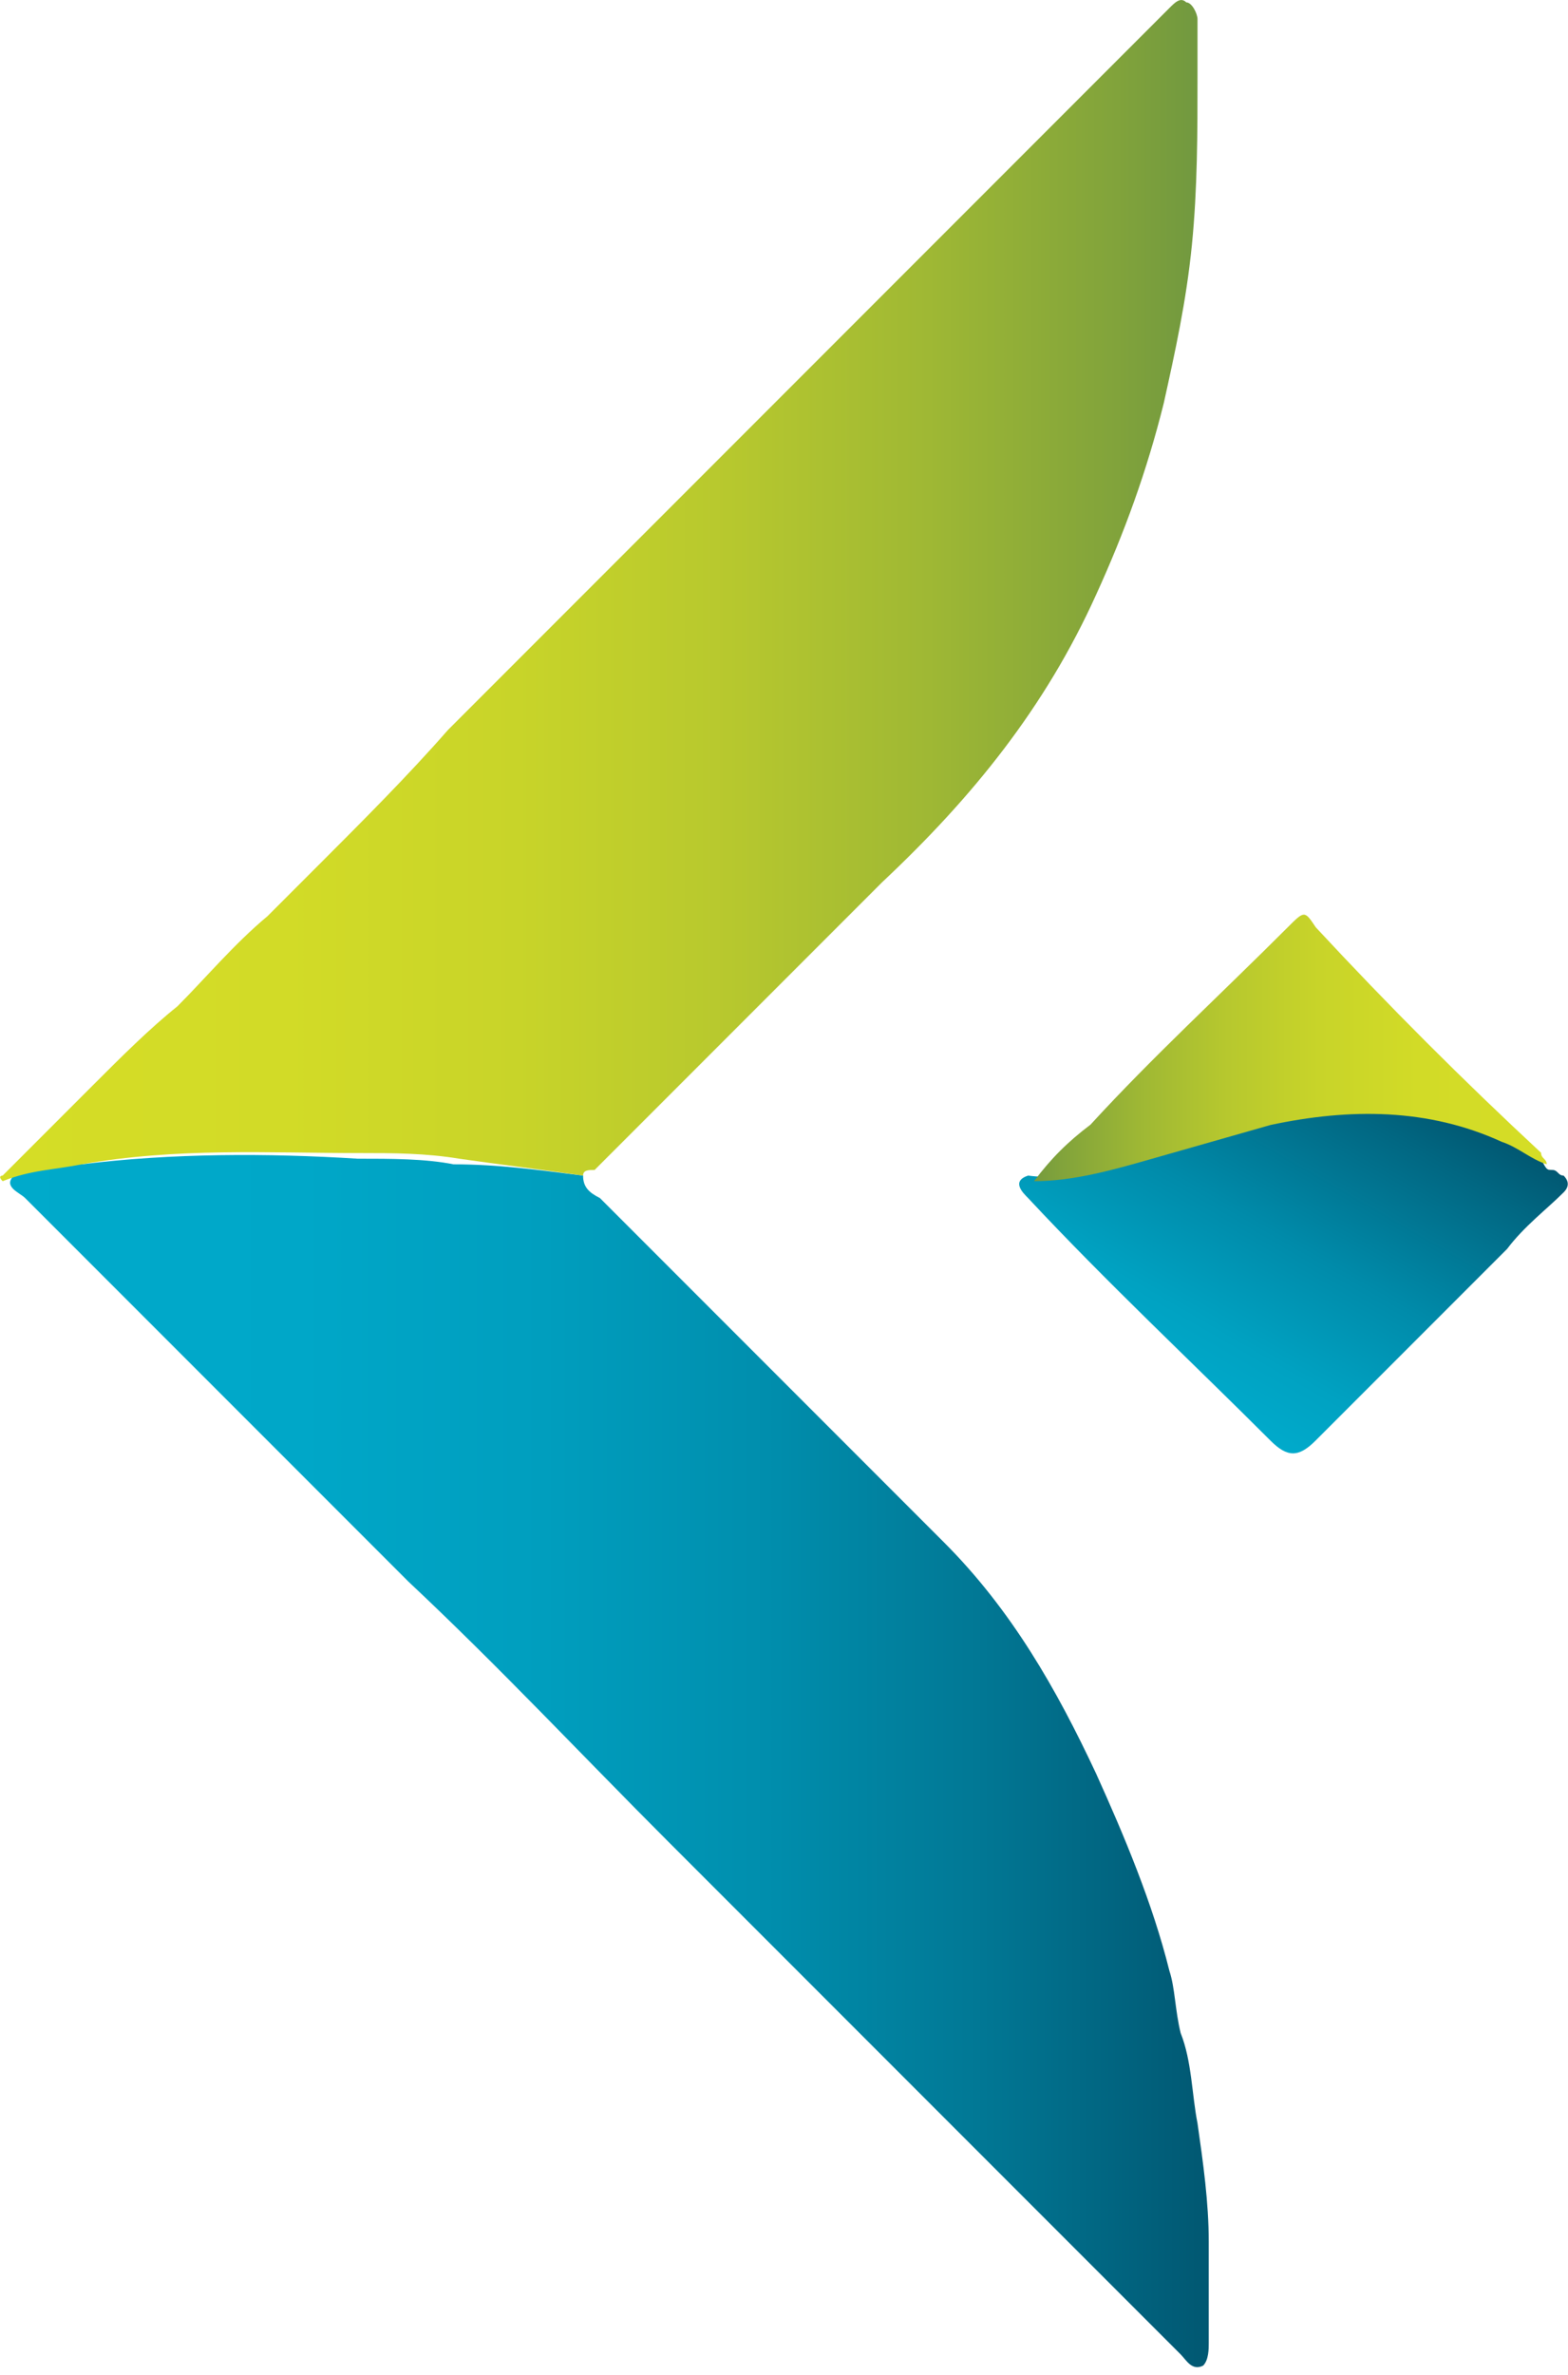 <?xml version="1.0" encoding="utf-8"?>
<!-- Generator: Adobe Illustrator 25.4.1, SVG Export Plug-In . SVG Version: 6.00 Build 0)  -->
<svg version="1.1" id="Layer_1" xmlns="http://www.w3.org/2000/svg" xmlns:xlink="http://www.w3.org/1999/xlink" x="0px" y="0px"
	 viewBox="0 0 53.03 80.27" style="enable-background:new 0 0 53.03 80.27;" xml:space="preserve">
<style type="text/css">
	.st0{fill:url(#path57_00000109003477996988226040000000805028609333965185_);}
	.st1{fill:url(#path74_00000174585076106621540070000012296719326067412109_);}
	.st2{fill:url(#path87_00000078766992274495658420000000769314451780401594_);}
	.st3{fill:url(#path104_00000077305385166920859920000017691477704098172067_);}
	.st4{fill:#B5CA30;}
</style>
<g id="g108">
	
		<linearGradient id="path57_00000002357359872637812100000015895737923860168125_" gradientUnits="userSpaceOnUse" x1="332.682" y1="-15.932" x2="393.888" y2="-15.932" gradientTransform="matrix(0.662 0 0 -0.662 -220.268 48.963)">
		<stop  offset="0" style="stop-color:#00AACB"/>
		<stop  offset="0.252" style="stop-color:#00A7C8"/>
		<stop  offset="0.455" style="stop-color:#009EBE"/>
		<stop  offset="0.641" style="stop-color:#008EAD"/>
		<stop  offset="0.816" style="stop-color:#017895"/>
		<stop  offset="0.982" style="stop-color:#015C77"/>
		<stop  offset="1" style="stop-color:#015973"/>
	</linearGradient>
	<path id="path57" style="fill:url(#path57_00000002357359872637812100000015895737923860168125_);" d="M19.72,39.73
		c0,0.38,0.19,0.57,0.57,0.76c3.81,3.81,7.82,7.82,11.63,11.63c2.29,2.29,3.81,4.96,5.15,7.82c0.95,2.1,1.91,4.38,2.48,6.67
		c0.19,0.57,0.19,1.33,0.38,2.1c0.38,0.95,0.38,2.1,0.57,3.05c0.19,1.33,0.38,2.67,0.38,4c0,1.14,0,2.1,0,3.24v0.19
		c0,0.19,0,0.57-0.19,0.76c-0.38,0.19-0.57-0.19-0.76-0.38c-1.72-1.72-3.62-3.62-5.34-5.34c-4-4-8.01-8.01-12.01-12.01
		c-2.86-2.86-5.72-5.91-8.77-8.77c-4.38-4.38-8.58-8.58-12.96-12.96c-0.19-0.19-0.76-0.38-0.38-0.76c0.57-0.19,1.52-0.38,2.29-0.38
		c3.05-0.38,6.29-0.38,9.34-0.19c1.14,0,2.29,0,3.24,0.19C16.86,39.35,18.19,39.54,19.72,39.73z"/>
	
		<linearGradient id="path74_00000113347477909379428880000003831649148830324401_" gradientUnits="userSpaceOnUse" x1="332.738" y1="43.79" x2="393.751" y2="43.79" gradientTransform="matrix(0.662 0 0 -0.662 -220.268 48.963)">
		<stop  offset="0" style="stop-color:#D5DD26"/>
		<stop  offset="0.24" style="stop-color:#D2DB27"/>
		<stop  offset="0.433" style="stop-color:#C8D429"/>
		<stop  offset="0.61" style="stop-color:#B7C82E"/>
		<stop  offset="0.777" style="stop-color:#9FB834"/>
		<stop  offset="0.935" style="stop-color:#81A33B"/>
		<stop  offset="1" style="stop-color:#72993F"/>
	</linearGradient>
	<path id="path74" style="fill:url(#path74_00000113347477909379428880000003831649148830324401_);" d="M19.72,39.73
		c-1.33-0.19-2.86-0.38-4.19-0.57c-1.14-0.19-2.29-0.19-3.24-0.19c-3.24,0-6.29-0.19-9.53,0.38c-0.95,0.19-1.72,0.19-2.67,0.57
		c-0.19-0.19,0-0.19,0-0.19c0.95-0.95,2.1-2.1,3.05-3.05c0.95-0.95,1.91-1.91,2.86-2.67c0.95-0.95,1.91-2.1,3.05-3.05
		c0.57-0.57,1.14-1.14,1.72-1.72c1.52-1.52,3.05-3.05,4.38-4.57c2.1-2.1,4.19-4.19,6.48-6.48c3.62-3.62,7.24-7.24,10.87-10.87
		c2.29-2.29,4.57-4.57,6.86-6.86l0.19-0.19c0.19-0.19,0.38-0.38,0.57-0.19c0.19,0,0.38,0.38,0.38,0.57c0,0.57,0,1.33,0,1.91
		c0,1.91,0,3.81-0.19,5.72s-0.57,3.62-0.95,5.34c-0.57,2.29-1.33,4.38-2.29,6.48c-1.72,3.81-4.19,6.86-7.24,9.72
		c-3.24,3.24-6.48,6.48-9.72,9.72C19.91,39.54,19.72,39.54,19.72,39.73z"/>
	
		<linearGradient id="path87_00000085225640244105246320000006912228770482674349_" gradientUnits="userSpaceOnUse" x1="392.644" y1="3.14" x2="402.253" y2="19.783" gradientTransform="matrix(0.662 0 0 -0.662 -220.268 48.963)">
		<stop  offset="0" style="stop-color:#00AACB"/>
		<stop  offset="0.186" style="stop-color:#00A2C2"/>
		<stop  offset="0.488" style="stop-color:#008BAA"/>
		<stop  offset="0.868" style="stop-color:#016782"/>
		<stop  offset="1" style="stop-color:#015973"/>
	</linearGradient>
	<path id="path87" style="fill:url(#path87_00000085225640244105246320000006912228770482674349_);" d="M52.5,39.54
		c0.19,0,0.19,0.19,0.38,0.19c0.19,0.19,0.19,0.38,0,0.57c-0.57,0.57-1.33,1.14-1.91,1.91c-1.14,1.14-2.29,2.29-3.43,3.43
		c-0.95,0.95-1.91,1.91-3.05,3.05c-0.57,0.57-0.95,0.57-1.52,0c-2.67-2.67-5.53-5.34-8.2-8.2c-0.19-0.19-0.57-0.57,0-0.76
		c1.33,0.19,2.67-0.38,4-0.76c1.33-0.38,2.67-0.76,4-1.14c2.67-0.57,5.34-0.57,7.82,0.57c0.57,0.19,0.95,0.57,1.52,0.76l0,0
		C52.31,39.54,52.31,39.54,52.5,39.54z"/>
	
		<linearGradient id="path104_00000106130016314354355530000016694947105673002645_" gradientUnits="userSpaceOnUse" x1="385.209" y1="20.455" x2="411.49" y2="20.455" gradientTransform="matrix(0.662 0 0 -0.662 -220.268 48.963)">
		<stop  offset="0" style="stop-color:#72993F"/>
		<stop  offset="0.065" style="stop-color:#81A33B"/>
		<stop  offset="0.223" style="stop-color:#9FB834"/>
		<stop  offset="0.39" style="stop-color:#B7C82E"/>
		<stop  offset="0.567" style="stop-color:#C8D429"/>
		<stop  offset="0.76" style="stop-color:#D2DB27"/>
		<stop  offset="1" style="stop-color:#D5DD26"/>
	</linearGradient>
	<path id="path104" style="fill:url(#path104_00000106130016314354355530000016694947105673002645_);" d="M52.31,39.35
		c-0.57-0.19-0.95-0.57-1.52-0.76c-2.48-1.14-5.15-1.14-7.82-0.57c-1.33,0.38-2.67,0.76-4,1.14c-1.33,0.38-2.67,0.76-4,0.76
		c0.57-0.76,1.14-1.33,1.91-1.91c2.1-2.29,4.38-4.38,6.67-6.67c0.57-0.57,0.57-0.57,0.95,0c2.48,2.67,4.96,5.15,7.62,7.62
		C52.12,39.16,52.31,39.16,52.31,39.35z"/>
	<path id="path106" class="st4" d="M52.5,39.54c0,0-0.19,0-0.19-0.19C52.31,39.35,52.31,39.54,52.5,39.54z"/>
</g>
</svg>
